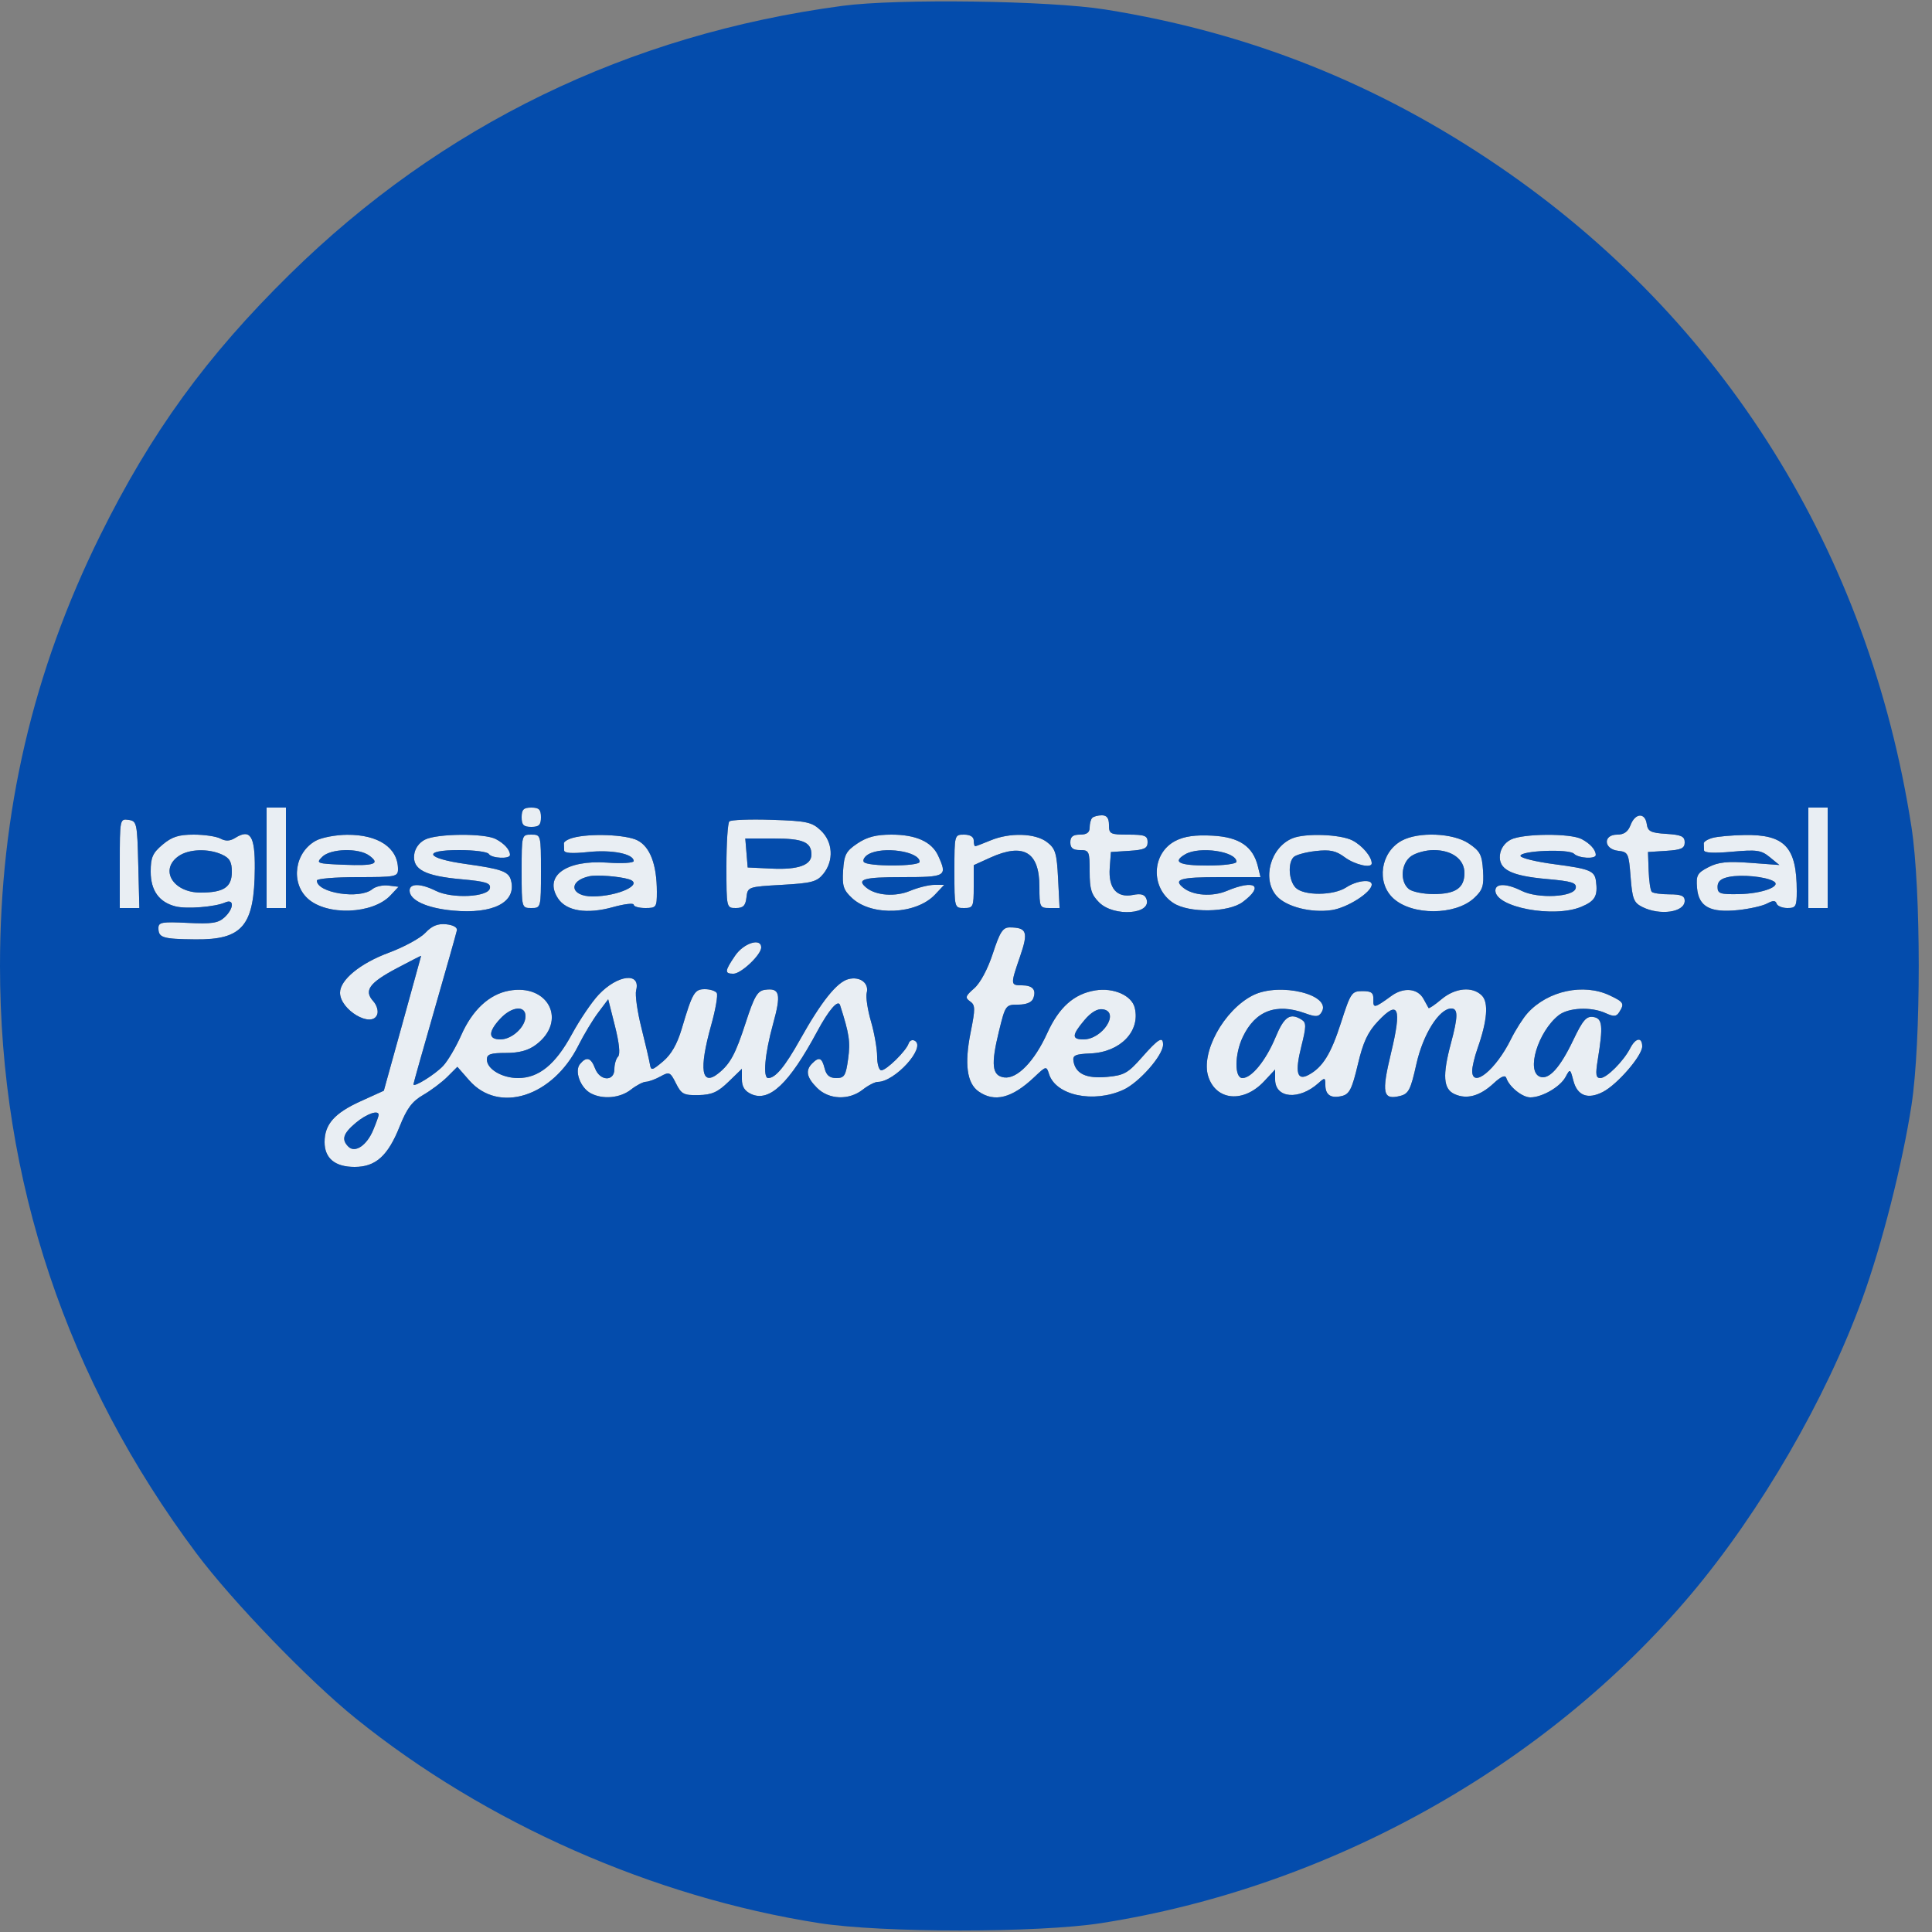<svg xmlns="http://www.w3.org/2000/svg" width="500" height="500" viewBox="0 0 500 500" version="1.1">
  <rect x="0" y="0" width="500" height="500" fill="#808080" stroke="none"/>
  <path d="M 69 222 L 69 235 71.500 235 L 74 235 74 222 L 74 209 71.500 209 L 69 209 69 222 M 135 211.500 C 135 213.500, 135.500 214, 137.500 214 C 139.500 214, 140 213.500, 140 211.500 C 140 209.500, 139.500 209, 137.500 209 C 135.500 209, 135 209.500, 135 211.500 M 468 222 L 468 235 470.500 235 L 473 235 473 222 L 473 209 470.500 209 L 468 209 468 222 M 282.667 211.667 C 282.300 212.033, 282 213.158, 282 214.167 C 282 215.456, 281.258 216, 279.500 216 C 277.667 216, 277 216.533, 277 218 C 277 219.467, 277.667 220, 279.500 220 C 281.866 220, 282 220.297, 282 225.545 C 282 230.100, 282.439 231.530, 284.455 233.545 C 288.294 237.385, 298.224 236.632, 296.684 232.618 C 296.245 231.474, 295.278 231.194, 293.202 231.610 C 289.032 232.444, 286.816 229.866, 287.199 224.627 L 287.500 220.500 292.250 220.195 C 296.184 219.943, 297 219.556, 297 217.945 C 297 216.278, 296.286 216, 292 216 C 287.333 216, 287 215.833, 287 213.500 C 287 211.742, 286.456 211, 285.167 211 C 284.158 211, 283.033 211.300, 282.667 211.667 M 422 213.500 C 421.333 215.256, 420.298 216, 418.525 216 C 414.807 216, 415.009 219.753, 418.750 220.184 C 421.374 220.485, 421.523 220.798, 422 226.976 C 422.437 232.633, 422.816 233.612, 425 234.711 C 429.605 237.031, 436 236.106, 436 233.120 C 436 231.848, 435.070 231.455, 432.061 231.455 C 429.894 231.455, 427.833 231.166, 427.480 230.813 C 427.127 230.460, 426.762 227.996, 426.669 225.336 L 426.500 220.500 431.250 220.195 C 435.134 219.946, 436 219.546, 436 218 C 436 216.454, 435.134 216.054, 431.250 215.805 C 427.197 215.545, 426.453 215.170, 426.180 213.250 C 425.752 210.235, 423.183 210.388, 422 213.500 M 31 223.430 L 31 235 33.533 235 L 36.066 235 35.783 223.750 C 35.511 212.943, 35.411 212.487, 33.250 212.180 C 31.028 211.865, 31 212.004, 31 223.430 M 188.750 212.583 C 188.338 212.996, 188 218.208, 188 224.167 C 188 234.977, 188.005 235, 190.434 235 C 192.345 235, 192.935 234.410, 193.184 232.250 C 193.497 229.525, 193.581 229.495, 202.342 229 C 210.103 228.561, 211.416 228.212, 213.092 226.139 C 215.848 222.729, 215.558 217.874, 212.422 214.924 C 210.104 212.745, 208.816 212.466, 199.672 212.166 C 194.077 211.983, 189.162 212.170, 188.750 212.583 M 42.077 218.589 C 39.497 220.759, 39 221.891, 39 225.589 C 39 230.473, 41.175 233.504, 45.451 234.577 C 48.315 235.296, 55.658 234.714, 58.250 233.563 C 60.697 232.477, 60.556 235.187, 58.048 237.457 C 56.451 238.902, 54.721 239.154, 48.548 238.842 C 41.944 238.509, 41 238.675, 41 240.172 C 41 242.691, 42.078 243.022, 50.564 243.109 C 62.798 243.235, 65.836 239.603, 65.944 224.719 C 66.005 216.314, 64.770 214.413, 60.845 216.865 C 59.515 217.695, 58.387 217.742, 57.043 217.023 C 55.992 216.460, 52.886 216, 50.142 216 C 46.234 216, 44.487 216.561, 42.077 218.589 M 81.775 217.559 C 76.273 220.545, 75.132 228.364, 79.595 232.501 C 84.519 237.064, 96.461 236.626, 101.065 231.713 L 103.139 229.500 100.509 229.178 C 99.063 229.001, 97.193 229.425, 96.355 230.120 C 93.093 232.828, 82 231.095, 82 227.878 C 82 227.395, 86.725 227, 92.500 227 C 102.445 227, 103 226.891, 103 224.934 C 103 219.409, 97.909 215.979, 89.800 216.040 C 86.885 216.062, 83.274 216.746, 81.775 217.559 M 110 217.288 C 108.456 218.065, 107.381 219.566, 107.190 221.211 C 106.747 225.008, 109.974 226.694, 119.300 227.538 C 125.744 228.122, 127.046 228.527, 126.790 229.872 C 126.352 232.180, 116.983 232.637, 112.807 230.554 C 108.882 228.595, 106 228.563, 106 230.477 C 106 232.978, 110.421 235.021, 117.204 235.655 C 127.659 236.631, 133.725 233.488, 132.252 227.856 C 131.648 225.546, 129.886 224.904, 120.580 223.605 C 110.130 222.147, 109.105 220, 118.858 220 C 122.721 220, 126.160 220.450, 126.500 221 C 127.213 222.154, 132.008 222.373, 131.985 221.250 C 131.957 219.903, 130.542 218.321, 128.316 217.150 C 125.402 215.616, 113.138 215.708, 110 217.288 M 135 225.500 C 135 234.967, 135.009 235, 137.500 235 C 139.991 235, 140 234.967, 140 225.500 C 140 216.033, 139.991 216, 137.500 216 C 135.009 216, 135 216.033, 135 225.500 M 148.191 216.850 C 146.921 217.207, 145.909 217.838, 145.941 218.250 C 145.973 218.662, 146 219.486, 146 220.080 C 146 220.808, 148.035 220.944, 152.250 220.499 C 158.373 219.852, 164 220.974, 164 222.842 C 164 223.332, 160.933 223.514, 157.185 223.245 C 146.498 222.481, 140.630 226.733, 144.410 232.502 C 146.569 235.799, 151.870 236.644, 158.614 234.766 C 161.576 233.942, 164 233.657, 164 234.134 C 164 234.610, 165.350 235, 167 235 C 169.864 235, 170 234.807, 169.994 230.750 C 169.985 223.771, 168.257 219.184, 165.003 217.502 C 162.060 215.980, 152.584 215.612, 148.191 216.850 M 221.898 218.283 C 218.949 220.264, 218.460 221.190, 218.195 225.280 C 217.935 229.307, 218.277 230.352, 220.541 232.450 C 225.649 237.185, 237.132 236.682, 241.989 231.511 L 244.349 229 241.796 229 C 240.393 229, 237.568 229.701, 235.519 230.557 C 231.734 232.138, 226.764 231.787, 224.250 229.762 C 221.526 227.568, 223.428 227, 233.500 227 C 244.887 227, 245.231 226.795, 242.805 221.472 C 241.153 217.845, 237.070 216, 230.698 216 C 226.731 216, 224.393 216.607, 221.898 218.283 M 247 225.500 C 247 234.967, 247.009 235, 249.500 235 C 251.866 235, 252 234.703, 252 229.451 L 252 223.902 256.250 221.973 C 264.906 218.044, 269 220.460, 269 229.500 C 269 234.761, 269.113 235, 271.609 235 L 274.219 235 273.836 227.425 C 273.501 220.781, 273.150 219.617, 270.977 217.948 C 267.942 215.615, 261.340 215.413, 256.346 217.500 C 254.371 218.325, 252.586 219, 252.378 219 C 252.170 219, 252 218.325, 252 217.500 C 252 216.567, 251.056 216, 249.500 216 C 247.009 216, 247 216.033, 247 225.500 M 304.253 217.591 C 298.012 220.774, 297.681 229.779, 303.661 233.698 C 307.687 236.336, 317.932 236.188, 321.614 233.439 C 327.242 229.237, 324.796 227.516, 317.519 230.557 C 313.734 232.138, 308.764 231.787, 306.250 229.762 C 303.522 227.565, 305.435 227, 315.608 227 L 326.217 227 325.547 224.250 C 324.277 219.034, 320.738 216.634, 313.776 216.266 C 309.365 216.033, 306.535 216.427, 304.253 217.591 M 334.500 216.945 C 328.771 219.290, 326.515 227.596, 330.432 231.924 C 332.945 234.702, 339.357 236.323, 344.674 235.526 C 348.748 234.915, 355 230.910, 355 228.911 C 355 227.428, 351.127 227.871, 348.386 229.667 C 345.116 231.809, 337.433 231.862, 335.327 229.756 C 333.540 227.968, 333.228 223.372, 334.788 221.812 C 335.359 221.241, 337.921 220.538, 340.481 220.249 C 344.209 219.829, 345.712 220.150, 348.028 221.862 C 350.672 223.818, 355 224.793, 355 223.434 C 355 221.718, 352.573 218.831, 350.020 217.510 C 346.920 215.907, 337.843 215.577, 334.500 216.945 M 362.775 217.559 C 357.294 220.533, 356.132 228.364, 360.563 232.470 C 365.415 236.967, 376.614 236.940, 381.492 232.420 C 383.721 230.354, 384.064 229.294, 383.805 225.280 C 383.540 221.190, 383.051 220.264, 380.102 218.283 C 376.065 215.571, 367.127 215.197, 362.775 217.559 M 391 217.288 C 389.456 218.065, 388.381 219.566, 388.190 221.211 C 387.748 224.998, 390.951 226.657, 400.306 227.488 C 406.825 228.067, 408.060 228.455, 407.797 229.841 C 407.352 232.180, 398.020 232.655, 393.807 230.554 C 389.882 228.595, 387 228.563, 387 230.477 C 387 234.809, 402.116 237.659, 409.250 234.672 C 412.810 233.182, 413.556 231.867, 413.035 228 C 412.680 225.369, 411.419 224.856, 402.366 223.666 C 397.490 223.025, 393.500 222.050, 393.500 221.500 C 393.500 220.132, 406.033 219.633, 407.348 220.948 C 408.547 222.147, 413.008 222.386, 412.985 221.250 C 412.957 219.903, 411.542 218.321, 409.316 217.150 C 406.402 215.616, 394.138 215.708, 391 217.288 M 443.191 216.850 C 441.921 217.207, 440.909 217.838, 440.941 218.250 C 440.973 218.662, 441 219.469, 441 220.042 C 441 220.729, 443.470 220.860, 448.250 220.427 C 454.647 219.849, 455.794 220.012, 458 221.816 L 460.500 223.861 452.950 223.301 C 447.014 222.861, 444.704 223.102, 442.143 224.426 C 439.246 225.924, 438.920 226.516, 439.193 229.782 C 439.602 234.672, 442.607 236.290, 449.855 235.524 C 452.800 235.213, 456.154 234.453, 457.307 233.836 C 458.867 233.001, 459.502 233.006, 459.786 233.857 C 459.995 234.485, 461.254 235, 462.583 235 C 464.771 235, 465 234.585, 465 230.625 C 465 219.246, 461.924 215.937, 451.500 216.103 C 448.200 216.156, 444.461 216.492, 443.191 216.850 M 193.190 220.750 L 193.500 224.500 199.728 224.797 C 206.540 225.122, 210 223.899, 210 221.165 C 210 217.931, 207.819 217, 200.240 217 L 192.879 217 193.190 220.750 M 46.223 221.557 C 41.206 225.071, 44.767 231, 51.894 231 C 57.910 231, 60 229.614, 60 225.625 C 60 223.055, 59.434 222.063, 57.453 221.161 C 53.891 219.537, 48.852 219.715, 46.223 221.557 M 83.387 221.750 C 81.714 223.417, 81.976 223.514, 88.936 223.796 C 96.956 224.121, 98.497 223.568, 95.557 221.418 C 92.796 219.399, 85.548 219.596, 83.387 221.750 M 224.729 221.092 C 223.755 221.659, 223.219 222.545, 223.538 223.061 C 224.306 224.303, 238 224.279, 238 223.035 C 238 220.331, 228.440 218.931, 224.729 221.092 M 306.750 221.080 C 303.310 223.084, 305.114 224, 312.500 224 C 316.651 224, 320 223.569, 320 223.035 C 320 220.340, 310.443 218.929, 306.750 221.080 M 365.223 221.557 C 362.586 223.403, 362.233 228.118, 364.584 230.070 C 365.455 230.793, 368.343 231.385, 371 231.385 C 376.693 231.385, 379 229.813, 379 225.934 C 379 222.384, 375.786 220, 371 220 C 369.045 220, 366.445 220.701, 365.223 221.557 M 152.500 226.777 C 146.926 227.998, 147.596 232.005, 153.372 231.994 C 160.066 231.982, 166.797 228.795, 162.750 227.554 C 160.256 226.789, 154.453 226.349, 152.500 226.777 M 447.500 226.932 C 445.369 227.349, 444.500 228.096, 444.500 229.510 C 444.500 231.270, 445.142 231.488, 450.040 231.398 C 456.137 231.285, 461.345 229.299, 458.910 228.015 C 456.695 226.847, 450.791 226.286, 447.500 226.932 M 110.075 241.420 C 108.775 242.803, 104.515 245.120, 100.606 246.568 C 93.235 249.299, 88 253.592, 88 256.905 C 88 261.368, 96.215 266.209, 97.612 262.569 C 97.964 261.651, 97.516 260.122, 96.597 259.107 C 94.124 256.374, 95.536 254.380, 102.602 250.628 C 106.121 248.760, 108.995 247.291, 108.989 247.365 C 108.983 247.439, 106.808 255.325, 104.156 264.889 L 99.334 282.278 93.313 285.011 C 86.556 288.078, 84 290.975, 84 295.568 C 84 299.769, 86.696 302, 91.773 302 C 97.222 302, 100.399 299.142, 103.444 291.500 C 105.304 286.834, 106.657 285.026, 109.529 283.366 C 111.561 282.192, 114.380 280.075, 115.794 278.660 L 118.365 276.089 121.433 279.589 C 129.077 288.309, 143.040 283.849, 149.690 270.563 C 151.083 267.779, 153.388 263.950, 154.812 262.054 L 157.400 258.609 159.152 265.552 C 160.262 269.949, 160.555 272.845, 159.952 273.448 C 159.429 273.971, 159 275.435, 159 276.700 C 159 279.961, 155.259 279.811, 154 276.500 C 152.930 273.685, 151.781 273.355, 150.101 275.378 C 148.605 277.181, 150.196 281.499, 152.886 282.939 C 155.985 284.597, 160.488 284.190, 163.273 282 C 164.671 280.900, 166.419 279.984, 167.158 279.965 C 167.896 279.945, 169.595 279.322, 170.934 278.581 C 173.215 277.318, 173.466 277.430, 174.934 280.366 C 176.338 283.175, 176.945 283.491, 180.786 283.411 C 184.229 283.340, 185.754 282.662, 188.536 279.965 L 192 276.608 192 279.325 C 192 281.232, 192.724 282.373, 194.426 283.148 C 199.108 285.281, 204.251 280.404, 211.455 267 C 214.502 261.329, 216.906 258.557, 217.410 260.133 C 219.804 267.611, 220.104 269.609, 219.495 274.035 C 218.893 278.411, 218.529 279, 216.425 279 C 214.713 279, 213.861 278.293, 213.411 276.500 C 212.713 273.720, 211.978 273.422, 210.200 275.200 C 208.384 277.016, 208.744 278.835, 211.455 281.545 C 214.514 284.605, 219.708 284.804, 223.273 282 C 224.671 280.900, 226.419 279.998, 227.158 279.996 C 231.583 279.984, 239.632 271.127, 236.805 269.380 C 236.136 268.966, 235.412 269.264, 235.146 270.063 C 234.500 272, 229.405 277, 228.077 277 C 227.485 277, 227 275.382, 227 273.404 C 227 271.426, 226.282 267.339, 225.405 264.321 C 224.528 261.304, 224.031 257.988, 224.302 256.954 C 224.961 254.434, 222.590 252.635, 219.599 253.386 C 216.614 254.135, 212.589 259.156, 207.082 269 C 203.142 276.044, 200.696 279, 198.809 279 C 197.380 279, 197.943 272.667, 200.046 265.076 C 202.226 257.211, 201.843 255.596, 197.935 256.165 C 196.025 256.444, 195.191 257.880, 192.974 264.712 C 190.362 272.758, 189.015 275.269, 186 277.718 C 181.526 281.352, 180.818 276.838, 184.054 265.306 C 185.184 261.280, 185.833 257.538, 185.495 256.992 C 185.158 256.447, 183.774 256, 182.420 256 C 179.727 256, 179.204 256.897, 176.420 266.286 C 175.254 270.214, 173.708 272.910, 171.602 274.683 C 168.740 277.093, 168.476 277.148, 168.189 275.398 C 168.019 274.354, 167.025 270.099, 165.983 265.943 C 164.940 261.787, 164.331 257.450, 164.630 256.306 C 165.881 251.524, 159.837 252.224, 154.927 257.430 C 153.146 259.319, 150.024 263.932, 147.989 267.682 C 143.753 275.492, 139.439 279, 134.075 279 C 129.911 279, 126 276.672, 126 274.193 C 126 272.831, 126.964 272.500, 130.927 272.500 C 134.371 272.500, 136.703 271.868, 138.677 270.398 C 146.891 264.282, 141.985 254.467, 131.681 256.400 C 126.570 257.359, 122.239 261.403, 119.366 267.898 C 118.009 270.968, 115.908 274.540, 114.699 275.835 C 112.622 278.060, 107 281.552, 107 280.618 C 107 280.380, 109.472 271.602, 112.494 261.111 C 115.515 250.621, 118.103 241.466, 118.244 240.769 C 118.396 240.013, 117.274 239.380, 115.469 239.203 C 113.274 238.988, 111.785 239.600, 110.075 241.420 M 256.952 246.750 C 255.621 250.816, 253.699 254.408, 252.121 255.782 C 249.844 257.765, 249.703 258.207, 251.046 259.149 C 252.420 260.112, 252.437 261.009, 251.197 267.180 C 249.557 275.344, 250.233 280.349, 253.262 282.471 C 257.390 285.362, 261.920 284.200, 267.651 278.780 C 270.753 275.846, 270.812 275.834, 271.490 277.969 C 273.247 283.503, 282.950 285.568, 290.688 282.055 C 294.788 280.193, 301 273.142, 301 270.350 C 301 268.075, 299.777 268.808, 295.539 273.624 C 291.922 277.735, 290.916 278.299, 286.485 278.704 C 281.137 279.192, 278.383 277.908, 277.819 274.664 C 277.550 273.119, 278.248 272.796, 282.229 272.625 C 289.960 272.292, 295.187 266.867, 293.656 260.767 C 292.863 257.606, 288.164 255.549, 283.474 256.311 C 277.958 257.206, 274.070 260.665, 271.015 267.394 C 267.689 274.721, 263.215 279.309, 259.858 278.834 C 256.725 278.390, 256.407 275.542, 258.525 266.899 C 260.188 260.110, 260.268 260, 263.501 260 C 265.581 260, 267.010 259.417, 267.396 258.410 C 268.263 256.152, 267.265 255, 264.441 255 C 261.490 255, 261.480 254.825, 264.010 247.472 C 266.169 241.197, 265.756 240.047, 261.332 240.015 C 259.535 240.003, 258.783 241.159, 256.952 246.750 M 190.250 247.319 C 187.527 251.318, 187.463 252, 189.813 252 C 191.812 252, 197 247.088, 197 245.195 C 197 242.630, 192.472 244.055, 190.250 247.319 M 324.200 257.615 C 316.676 261.452, 310.664 272.481, 312.722 278.674 C 314.793 284.908, 321.882 285.479, 327.152 279.837 L 330 276.788 330 279.359 C 330 284.288, 336.252 284.797, 341.248 280.275 C 342.864 278.813, 343 278.852, 343 280.786 C 343 283.407, 344.457 284.353, 347.367 283.623 C 349.232 283.155, 349.928 281.753, 351.402 275.503 C 352.776 269.676, 353.969 267.115, 356.621 264.304 C 361.953 258.649, 362.826 260.766, 360 272.500 C 357.489 282.925, 357.876 284.750, 362.359 283.625 C 364.545 283.076, 365.080 282.028, 366.556 275.391 C 368.274 267.669, 372.467 261, 375.604 261 C 377.375 261, 377.351 263.105, 375.500 270 C 373.269 278.313, 373.516 281.822, 376.426 283.148 C 379.605 284.597, 382.982 283.672, 386.531 280.384 C 388.475 278.582, 389.543 278.129, 389.828 278.984 C 390.594 281.282, 393.966 284, 396.050 284 C 399.087 284, 403.772 281.292, 405.149 278.740 C 406.339 276.534, 406.370 276.548, 407.191 279.686 C 408.211 283.587, 410.920 284.610, 414.850 282.578 C 418.587 280.645, 425 273.216, 425 270.820 C 425 268.304, 423.307 268.540, 421.913 271.250 C 420.171 274.637, 415.816 279, 414.177 279 C 413.007 279, 412.877 278.086, 413.500 274.250 C 414.929 265.459, 414.725 263.532, 412.329 263.191 C 410.540 262.936, 409.625 264, 407.120 269.249 C 403.722 276.369, 400.833 279.534, 398.537 278.653 C 394.918 277.264, 398.011 267.045, 403.344 262.772 C 405.853 260.762, 411.766 260.481, 415.525 262.193 C 417.660 263.166, 418.312 263.120, 419.056 261.943 C 420.462 259.721, 420.249 259.346, 416.599 257.614 C 409.849 254.411, 400.614 256.385, 395.363 262.153 C 394.187 263.444, 392.225 266.525, 391.003 269 C 387.121 276.858, 381 281.831, 381 277.126 C 381 276.095, 381.617 273.501, 382.372 271.363 C 384.912 264.163, 385.298 259.441, 383.493 257.636 C 381.065 255.208, 376.592 255.631, 373.034 258.624 C 371.319 260.068, 369.822 261.080, 369.708 260.874 C 369.593 260.668, 369.004 259.600, 368.398 258.500 C 366.895 255.772, 363.266 255.434, 360.114 257.727 C 355.695 260.941, 355.348 261.013, 355.426 258.700 C 355.486 256.920, 354.944 256.500, 352.588 256.500 C 349.823 256.500, 349.542 256.914, 347.040 264.698 C 344.431 272.810, 342.298 276.235, 338.634 278.196 C 335.660 279.788, 335.092 277.521, 336.783 270.809 C 338.075 265.681, 338.092 264.672, 336.898 263.916 C 333.901 262.018, 332.346 263.052, 330.121 268.422 C 327.633 274.425, 323.925 279, 321.548 279 C 319.442 279, 319.488 272.881, 321.627 268.374 C 324.848 261.585, 330.259 259.518, 337.734 262.221 C 340.554 263.241, 341.259 263.199, 342.022 261.971 C 344.835 257.436, 331.124 254.086, 324.200 257.615 M 129.452 263.646 C 126.298 267.049, 126.316 269, 129.500 269 C 132.503 269, 136 265.772, 136 263 C 136 260.092, 132.418 260.446, 129.452 263.646 M 280.633 264.025 C 277.376 267.895, 277.322 269, 280.389 269 C 285.359 269, 289.937 261.848, 285.383 261.198 C 284.001 261.001, 282.351 261.983, 280.633 264.025 M 92.077 290.589 C 88.791 293.354, 88.306 294.906, 90.153 296.753 C 91.882 298.482, 94.912 296.456, 96.585 292.452 C 97.363 290.589, 98 288.825, 98 288.532 C 98 287.160, 94.852 288.253, 92.077 290.589" stroke="none" fill="#e9eef3" fill-rule="evenodd"/><path d="M 218.004 1.516 C 162.570 8.924, 114.209 32.418, 74.976 71 C 53.448 92.171, 39.150 111.860, 25.959 138.500 C 8.499 173.760, 0 210.265, 0 250 C -0 305.556, 17.230 357.083, 50.828 402 C 60.097 414.392, 79.874 434.885, 92.029 444.692 C 125.631 471.804, 169.031 490.981, 212 497.701 C 228.273 500.246, 268.727 500.246, 285 497.701 C 343.970 488.478, 400.066 457.191, 437.669 412.551 C 455.643 391.213, 472.507 362.119, 481.944 336.166 C 487.020 322.208, 492.342 301.269, 494.695 286 C 497.198 269.754, 497.191 230.160, 494.681 214 C 483.644 142.940, 446.049 82.713, 388 43.099 C 356.596 21.669, 323.314 8.407, 286 2.454 C 271.569 0.151, 232.272 -0.391, 218.004 1.516 M 69 222 L 69 235 71.500 235 L 74 235 74 222 L 74 209 71.500 209 L 69 209 69 222 M 135 211.500 C 135 213.500, 135.500 214, 137.500 214 C 139.500 214, 140 213.500, 140 211.500 C 140 209.500, 139.500 209, 137.500 209 C 135.500 209, 135 209.500, 135 211.500 M 468 222 L 468 235 470.500 235 L 473 235 473 222 L 473 209 470.500 209 L 468 209 468 222 M 282.667 211.667 C 282.300 212.033, 282 213.158, 282 214.167 C 282 215.456, 281.258 216, 279.500 216 C 277.667 216, 277 216.533, 277 218 C 277 219.467, 277.667 220, 279.500 220 C 281.866 220, 282 220.297, 282 225.545 C 282 230.100, 282.439 231.530, 284.455 233.545 C 288.294 237.385, 298.224 236.632, 296.684 232.618 C 296.245 231.474, 295.278 231.194, 293.202 231.610 C 289.032 232.444, 286.816 229.866, 287.199 224.627 L 287.500 220.500 292.250 220.195 C 296.184 219.943, 297 219.556, 297 217.945 C 297 216.278, 296.286 216, 292 216 C 287.333 216, 287 215.833, 287 213.500 C 287 211.742, 286.456 211, 285.167 211 C 284.158 211, 283.033 211.300, 282.667 211.667 M 422 213.500 C 421.333 215.256, 420.298 216, 418.525 216 C 414.807 216, 415.009 219.753, 418.750 220.184 C 421.374 220.485, 421.523 220.798, 422 226.976 C 422.437 232.633, 422.816 233.612, 425 234.711 C 429.605 237.031, 436 236.106, 436 233.120 C 436 231.848, 435.070 231.455, 432.061 231.455 C 429.894 231.455, 427.833 231.166, 427.480 230.813 C 427.127 230.460, 426.762 227.996, 426.669 225.336 L 426.500 220.500 431.250 220.195 C 435.134 219.946, 436 219.546, 436 218 C 436 216.454, 435.134 216.054, 431.250 215.805 C 427.197 215.545, 426.453 215.170, 426.180 213.250 C 425.752 210.235, 423.183 210.388, 422 213.500 M 31 223.430 L 31 235 33.533 235 L 36.066 235 35.783 223.750 C 35.511 212.943, 35.411 212.487, 33.250 212.180 C 31.028 211.865, 31 212.004, 31 223.430 M 188.750 212.583 C 188.338 212.996, 188 218.208, 188 224.167 C 188 234.977, 188.005 235, 190.434 235 C 192.345 235, 192.935 234.410, 193.184 232.250 C 193.497 229.525, 193.581 229.495, 202.342 229 C 210.103 228.561, 211.416 228.212, 213.092 226.139 C 215.848 222.729, 215.558 217.874, 212.422 214.924 C 210.104 212.745, 208.816 212.466, 199.672 212.166 C 194.077 211.983, 189.162 212.170, 188.750 212.583 M 42.077 218.589 C 39.497 220.759, 39 221.891, 39 225.589 C 39 230.473, 41.175 233.504, 45.451 234.577 C 48.315 235.296, 55.658 234.714, 58.250 233.563 C 60.697 232.477, 60.556 235.187, 58.048 237.457 C 56.451 238.902, 54.721 239.154, 48.548 238.842 C 41.944 238.509, 41 238.675, 41 240.172 C 41 242.691, 42.078 243.022, 50.564 243.109 C 62.798 243.235, 65.836 239.603, 65.944 224.719 C 66.005 216.314, 64.770 214.413, 60.845 216.865 C 59.515 217.695, 58.387 217.742, 57.043 217.023 C 55.992 216.460, 52.886 216, 50.142 216 C 46.234 216, 44.487 216.561, 42.077 218.589 M 81.775 217.559 C 76.273 220.545, 75.132 228.364, 79.595 232.501 C 84.519 237.064, 96.461 236.626, 101.065 231.713 L 103.139 229.500 100.509 229.178 C 99.063 229.001, 97.193 229.425, 96.355 230.120 C 93.093 232.828, 82 231.095, 82 227.878 C 82 227.395, 86.725 227, 92.500 227 C 102.445 227, 103 226.891, 103 224.934 C 103 219.409, 97.909 215.979, 89.800 216.040 C 86.885 216.062, 83.274 216.746, 81.775 217.559 M 110 217.288 C 108.456 218.065, 107.381 219.566, 107.190 221.211 C 106.747 225.008, 109.974 226.694, 119.300 227.538 C 125.744 228.122, 127.046 228.527, 126.790 229.872 C 126.352 232.180, 116.983 232.637, 112.807 230.554 C 108.882 228.595, 106 228.563, 106 230.477 C 106 232.978, 110.421 235.021, 117.204 235.655 C 127.659 236.631, 133.725 233.488, 132.252 227.856 C 131.648 225.546, 129.886 224.904, 120.580 223.605 C 110.130 222.147, 109.105 220, 118.858 220 C 122.721 220, 126.160 220.450, 126.500 221 C 127.213 222.154, 132.008 222.373, 131.985 221.250 C 131.957 219.903, 130.542 218.321, 128.316 217.150 C 125.402 215.616, 113.138 215.708, 110 217.288 M 135 225.500 C 135 234.967, 135.009 235, 137.500 235 C 139.991 235, 140 234.967, 140 225.500 C 140 216.033, 139.991 216, 137.500 216 C 135.009 216, 135 216.033, 135 225.500 M 148.191 216.850 C 146.921 217.207, 145.909 217.838, 145.941 218.250 C 145.973 218.662, 146 219.486, 146 220.080 C 146 220.808, 148.035 220.944, 152.250 220.499 C 158.373 219.852, 164 220.974, 164 222.842 C 164 223.332, 160.933 223.514, 157.185 223.245 C 146.498 222.481, 140.630 226.733, 144.410 232.502 C 146.569 235.799, 151.870 236.644, 158.614 234.766 C 161.576 233.942, 164 233.657, 164 234.134 C 164 234.610, 165.350 235, 167 235 C 169.864 235, 170 234.807, 169.994 230.750 C 169.985 223.771, 168.257 219.184, 165.003 217.502 C 162.060 215.980, 152.584 215.612, 148.191 216.850 M 221.898 218.283 C 218.949 220.264, 218.460 221.190, 218.195 225.280 C 217.935 229.307, 218.277 230.352, 220.541 232.450 C 225.649 237.185, 237.132 236.682, 241.989 231.511 L 244.349 229 241.796 229 C 240.393 229, 237.568 229.701, 235.519 230.557 C 231.734 232.138, 226.764 231.787, 224.250 229.762 C 221.526 227.568, 223.428 227, 233.500 227 C 244.887 227, 245.231 226.795, 242.805 221.472 C 241.153 217.845, 237.070 216, 230.698 216 C 226.731 216, 224.393 216.607, 221.898 218.283 M 247 225.500 C 247 234.967, 247.009 235, 249.500 235 C 251.866 235, 252 234.703, 252 229.451 L 252 223.902 256.250 221.973 C 264.906 218.044, 269 220.460, 269 229.500 C 269 234.761, 269.113 235, 271.609 235 L 274.219 235 273.836 227.425 C 273.501 220.781, 273.150 219.617, 270.977 217.948 C 267.942 215.615, 261.340 215.413, 256.346 217.500 C 254.371 218.325, 252.586 219, 252.378 219 C 252.170 219, 252 218.325, 252 217.500 C 252 216.567, 251.056 216, 249.500 216 C 247.009 216, 247 216.033, 247 225.500 M 304.253 217.591 C 298.012 220.774, 297.681 229.779, 303.661 233.698 C 307.687 236.336, 317.932 236.188, 321.614 233.439 C 327.242 229.237, 324.796 227.516, 317.519 230.557 C 313.734 232.138, 308.764 231.787, 306.250 229.762 C 303.522 227.565, 305.435 227, 315.608 227 L 326.217 227 325.547 224.250 C 324.277 219.034, 320.738 216.634, 313.776 216.266 C 309.365 216.033, 306.535 216.427, 304.253 217.591 M 334.500 216.945 C 328.771 219.290, 326.515 227.596, 330.432 231.924 C 332.945 234.702, 339.357 236.323, 344.674 235.526 C 348.748 234.915, 355 230.910, 355 228.911 C 355 227.428, 351.127 227.871, 348.386 229.667 C 345.116 231.809, 337.433 231.862, 335.327 229.756 C 333.540 227.968, 333.228 223.372, 334.788 221.812 C 335.359 221.241, 337.921 220.538, 340.481 220.249 C 344.209 219.829, 345.712 220.150, 348.028 221.862 C 350.672 223.818, 355 224.793, 355 223.434 C 355 221.718, 352.573 218.831, 350.020 217.510 C 346.920 215.907, 337.843 215.577, 334.500 216.945 M 362.775 217.559 C 357.294 220.533, 356.132 228.364, 360.563 232.470 C 365.415 236.967, 376.614 236.940, 381.492 232.420 C 383.721 230.354, 384.064 229.294, 383.805 225.280 C 383.540 221.190, 383.051 220.264, 380.102 218.283 C 376.065 215.571, 367.127 215.197, 362.775 217.559 M 391 217.288 C 389.456 218.065, 388.381 219.566, 388.190 221.211 C 387.748 224.998, 390.951 226.657, 400.306 227.488 C 406.825 228.067, 408.060 228.455, 407.797 229.841 C 407.352 232.180, 398.020 232.655, 393.807 230.554 C 389.882 228.595, 387 228.563, 387 230.477 C 387 234.809, 402.116 237.659, 409.250 234.672 C 412.810 233.182, 413.556 231.867, 413.035 228 C 412.680 225.369, 411.419 224.856, 402.366 223.666 C 397.490 223.025, 393.500 222.050, 393.500 221.500 C 393.500 220.132, 406.033 219.633, 407.348 220.948 C 408.547 222.147, 413.008 222.386, 412.985 221.250 C 412.957 219.903, 411.542 218.321, 409.316 217.150 C 406.402 215.616, 394.138 215.708, 391 217.288 M 443.191 216.850 C 441.921 217.207, 440.909 217.838, 440.941 218.250 C 440.973 218.662, 441 219.469, 441 220.042 C 441 220.729, 443.470 220.860, 448.250 220.427 C 454.647 219.849, 455.794 220.012, 458 221.816 L 460.500 223.861 452.950 223.301 C 447.014 222.861, 444.704 223.102, 442.143 224.426 C 439.246 225.924, 438.920 226.516, 439.193 229.782 C 439.602 234.672, 442.607 236.290, 449.855 235.524 C 452.800 235.213, 456.154 234.453, 457.307 233.836 C 458.867 233.001, 459.502 233.006, 459.786 233.857 C 459.995 234.485, 461.254 235, 462.583 235 C 464.771 235, 465 234.585, 465 230.625 C 465 219.246, 461.924 215.937, 451.500 216.103 C 448.200 216.156, 444.461 216.492, 443.191 216.850 M 193.190 220.750 L 193.500 224.500 199.728 224.797 C 206.540 225.122, 210 223.899, 210 221.165 C 210 217.931, 207.819 217, 200.240 217 L 192.879 217 193.190 220.750 M 46.223 221.557 C 41.206 225.071, 44.767 231, 51.894 231 C 57.910 231, 60 229.614, 60 225.625 C 60 223.055, 59.434 222.063, 57.453 221.161 C 53.891 219.537, 48.852 219.715, 46.223 221.557 M 83.387 221.750 C 81.714 223.417, 81.976 223.514, 88.936 223.796 C 96.956 224.121, 98.497 223.568, 95.557 221.418 C 92.796 219.399, 85.548 219.596, 83.387 221.750 M 224.729 221.092 C 223.755 221.659, 223.219 222.545, 223.538 223.061 C 224.306 224.303, 238 224.279, 238 223.035 C 238 220.331, 228.440 218.931, 224.729 221.092 M 306.750 221.080 C 303.310 223.084, 305.114 224, 312.500 224 C 316.651 224, 320 223.569, 320 223.035 C 320 220.340, 310.443 218.929, 306.750 221.080 M 365.223 221.557 C 362.586 223.403, 362.233 228.118, 364.584 230.070 C 365.455 230.793, 368.343 231.385, 371 231.385 C 376.693 231.385, 379 229.813, 379 225.934 C 379 222.384, 375.786 220, 371 220 C 369.045 220, 366.445 220.701, 365.223 221.557 M 152.500 226.777 C 146.926 227.998, 147.596 232.005, 153.372 231.994 C 160.066 231.982, 166.797 228.795, 162.750 227.554 C 160.256 226.789, 154.453 226.349, 152.500 226.777 M 447.500 226.932 C 445.369 227.349, 444.500 228.096, 444.500 229.510 C 444.500 231.270, 445.142 231.488, 450.040 231.398 C 456.137 231.285, 461.345 229.299, 458.910 228.015 C 456.695 226.847, 450.791 226.286, 447.500 226.932 M 110.075 241.420 C 108.775 242.803, 104.515 245.120, 100.606 246.568 C 93.235 249.299, 88 253.592, 88 256.905 C 88 261.368, 96.215 266.209, 97.612 262.569 C 97.964 261.651, 97.516 260.122, 96.597 259.107 C 94.124 256.374, 95.536 254.380, 102.602 250.628 C 106.121 248.760, 108.995 247.291, 108.989 247.365 C 108.983 247.439, 106.808 255.325, 104.156 264.889 L 99.334 282.278 93.313 285.011 C 86.556 288.078, 84 290.975, 84 295.568 C 84 299.769, 86.696 302, 91.773 302 C 97.222 302, 100.399 299.142, 103.444 291.500 C 105.304 286.834, 106.657 285.026, 109.529 283.366 C 111.561 282.192, 114.380 280.075, 115.794 278.660 L 118.365 276.089 121.433 279.589 C 129.077 288.309, 143.040 283.849, 149.690 270.563 C 151.083 267.779, 153.388 263.950, 154.812 262.054 L 157.400 258.609 159.152 265.552 C 160.262 269.949, 160.555 272.845, 159.952 273.448 C 159.429 273.971, 159 275.435, 159 276.700 C 159 279.961, 155.259 279.811, 154 276.500 C 152.930 273.685, 151.781 273.355, 150.101 275.378 C 148.605 277.181, 150.196 281.499, 152.886 282.939 C 155.985 284.597, 160.488 284.190, 163.273 282 C 164.671 280.900, 166.419 279.984, 167.158 279.965 C 167.896 279.945, 169.595 279.322, 170.934 278.581 C 173.215 277.318, 173.466 277.430, 174.934 280.366 C 176.338 283.175, 176.945 283.491, 180.786 283.411 C 184.229 283.340, 185.754 282.662, 188.536 279.965 L 192 276.608 192 279.325 C 192 281.232, 192.724 282.373, 194.426 283.148 C 199.108 285.281, 204.251 280.404, 211.455 267 C 214.502 261.329, 216.906 258.557, 217.410 260.133 C 219.804 267.611, 220.104 269.609, 219.495 274.035 C 218.893 278.411, 218.529 279, 216.425 279 C 214.713 279, 213.861 278.293, 213.411 276.500 C 212.713 273.720, 211.978 273.422, 210.200 275.200 C 208.384 277.016, 208.744 278.835, 211.455 281.545 C 214.514 284.605, 219.708 284.804, 223.273 282 C 224.671 280.900, 226.419 279.998, 227.158 279.996 C 231.583 279.984, 239.632 271.127, 236.805 269.380 C 236.136 268.966, 235.412 269.264, 235.146 270.063 C 234.500 272, 229.405 277, 228.077 277 C 227.485 277, 227 275.382, 227 273.404 C 227 271.426, 226.282 267.339, 225.405 264.321 C 224.528 261.304, 224.031 257.988, 224.302 256.954 C 224.961 254.434, 222.590 252.635, 219.599 253.386 C 216.614 254.135, 212.589 259.156, 207.082 269 C 203.142 276.044, 200.696 279, 198.809 279 C 197.380 279, 197.943 272.667, 200.046 265.076 C 202.226 257.211, 201.843 255.596, 197.935 256.165 C 196.025 256.444, 195.191 257.880, 192.974 264.712 C 190.362 272.758, 189.015 275.269, 186 277.718 C 181.526 281.352, 180.818 276.838, 184.054 265.306 C 185.184 261.280, 185.833 257.538, 185.495 256.992 C 185.158 256.447, 183.774 256, 182.420 256 C 179.727 256, 179.204 256.897, 176.420 266.286 C 175.254 270.214, 173.708 272.910, 171.602 274.683 C 168.740 277.093, 168.476 277.148, 168.189 275.398 C 168.019 274.354, 167.025 270.099, 165.983 265.943 C 164.940 261.787, 164.331 257.450, 164.630 256.306 C 165.881 251.524, 159.837 252.224, 154.927 257.430 C 153.146 259.319, 150.024 263.932, 147.989 267.682 C 143.753 275.492, 139.439 279, 134.075 279 C 129.911 279, 126 276.672, 126 274.193 C 126 272.831, 126.964 272.500, 130.927 272.500 C 134.371 272.500, 136.703 271.868, 138.677 270.398 C 146.891 264.282, 141.985 254.467, 131.681 256.400 C 126.570 257.359, 122.239 261.403, 119.366 267.898 C 118.009 270.968, 115.908 274.540, 114.699 275.835 C 112.622 278.060, 107 281.552, 107 280.618 C 107 280.380, 109.472 271.602, 112.494 261.111 C 115.515 250.621, 118.103 241.466, 118.244 240.769 C 118.396 240.013, 117.274 239.380, 115.469 239.203 C 113.274 238.988, 111.785 239.600, 110.075 241.420 M 256.952 246.750 C 255.621 250.816, 253.699 254.408, 252.121 255.782 C 249.844 257.765, 249.703 258.207, 251.046 259.149 C 252.420 260.112, 252.437 261.009, 251.197 267.180 C 249.557 275.344, 250.233 280.349, 253.262 282.471 C 257.390 285.362, 261.920 284.200, 267.651 278.780 C 270.753 275.846, 270.812 275.834, 271.490 277.969 C 273.247 283.503, 282.950 285.568, 290.688 282.055 C 294.788 280.193, 301 273.142, 301 270.350 C 301 268.075, 299.777 268.808, 295.539 273.624 C 291.922 277.735, 290.916 278.299, 286.485 278.704 C 281.137 279.192, 278.383 277.908, 277.819 274.664 C 277.550 273.119, 278.248 272.796, 282.229 272.625 C 289.960 272.292, 295.187 266.867, 293.656 260.767 C 292.863 257.606, 288.164 255.549, 283.474 256.311 C 277.958 257.206, 274.070 260.665, 271.015 267.394 C 267.689 274.721, 263.215 279.309, 259.858 278.834 C 256.725 278.390, 256.407 275.542, 258.525 266.899 C 260.188 260.110, 260.268 260, 263.501 260 C 265.581 260, 267.010 259.417, 267.396 258.410 C 268.263 256.152, 267.265 255, 264.441 255 C 261.490 255, 261.480 254.825, 264.010 247.472 C 266.169 241.197, 265.756 240.047, 261.332 240.015 C 259.535 240.003, 258.783 241.159, 256.952 246.750 M 190.250 247.319 C 187.527 251.318, 187.463 252, 189.813 252 C 191.812 252, 197 247.088, 197 245.195 C 197 242.630, 192.472 244.055, 190.250 247.319 M 324.200 257.615 C 316.676 261.452, 310.664 272.481, 312.722 278.674 C 314.793 284.908, 321.882 285.479, 327.152 279.837 L 330 276.788 330 279.359 C 330 284.288, 336.252 284.797, 341.248 280.275 C 342.864 278.813, 343 278.852, 343 280.786 C 343 283.407, 344.457 284.353, 347.367 283.623 C 349.232 283.155, 349.928 281.753, 351.402 275.503 C 352.776 269.676, 353.969 267.115, 356.621 264.304 C 361.953 258.649, 362.826 260.766, 360 272.500 C 357.489 282.925, 357.876 284.750, 362.359 283.625 C 364.545 283.076, 365.080 282.028, 366.556 275.391 C 368.274 267.669, 372.467 261, 375.604 261 C 377.375 261, 377.351 263.105, 375.500 270 C 373.269 278.313, 373.516 281.822, 376.426 283.148 C 379.605 284.597, 382.982 283.672, 386.531 280.384 C 388.475 278.582, 389.543 278.129, 389.828 278.984 C 390.594 281.282, 393.966 284, 396.050 284 C 399.087 284, 403.772 281.292, 405.149 278.740 C 406.339 276.534, 406.370 276.548, 407.191 279.686 C 408.211 283.587, 410.920 284.610, 414.850 282.578 C 418.587 280.645, 425 273.216, 425 270.820 C 425 268.304, 423.307 268.540, 421.913 271.250 C 420.171 274.637, 415.816 279, 414.177 279 C 413.007 279, 412.877 278.086, 413.500 274.250 C 414.929 265.459, 414.725 263.532, 412.329 263.191 C 410.540 262.936, 409.625 264, 407.120 269.249 C 403.722 276.369, 400.833 279.534, 398.537 278.653 C 394.918 277.264, 398.011 267.045, 403.344 262.772 C 405.853 260.762, 411.766 260.481, 415.525 262.193 C 417.660 263.166, 418.312 263.120, 419.056 261.943 C 420.462 259.721, 420.249 259.346, 416.599 257.614 C 409.849 254.411, 400.614 256.385, 395.363 262.153 C 394.187 263.444, 392.225 266.525, 391.003 269 C 387.121 276.858, 381 281.831, 381 277.126 C 381 276.095, 381.617 273.501, 382.372 271.363 C 384.912 264.163, 385.298 259.441, 383.493 257.636 C 381.065 255.208, 376.592 255.631, 373.034 258.624 C 371.319 260.068, 369.822 261.080, 369.708 260.874 C 369.593 260.668, 369.004 259.600, 368.398 258.500 C 366.895 255.772, 363.266 255.434, 360.114 257.727 C 355.695 260.941, 355.348 261.013, 355.426 258.700 C 355.486 256.920, 354.944 256.500, 352.588 256.500 C 349.823 256.500, 349.542 256.914, 347.040 264.698 C 344.431 272.810, 342.298 276.235, 338.634 278.196 C 335.660 279.788, 335.092 277.521, 336.783 270.809 C 338.075 265.681, 338.092 264.672, 336.898 263.916 C 333.901 262.018, 332.346 263.052, 330.121 268.422 C 327.633 274.425, 323.925 279, 321.548 279 C 319.442 279, 319.488 272.881, 321.627 268.374 C 324.848 261.585, 330.259 259.518, 337.734 262.221 C 340.554 263.241, 341.259 263.199, 342.022 261.971 C 344.835 257.436, 331.124 254.086, 324.200 257.615 M 129.452 263.646 C 126.298 267.049, 126.316 269, 129.500 269 C 132.503 269, 136 265.772, 136 263 C 136 260.092, 132.418 260.446, 129.452 263.646 M 280.633 264.025 C 277.376 267.895, 277.322 269, 280.389 269 C 285.359 269, 289.937 261.848, 285.383 261.198 C 284.001 261.001, 282.351 261.983, 280.633 264.025 M 92.077 290.589 C 88.791 293.354, 88.306 294.906, 90.153 296.753 C 91.882 298.482, 94.912 296.456, 96.585 292.452 C 97.363 290.589, 98 288.825, 98 288.532 C 98 287.160, 94.852 288.253, 92.077 290.589" stroke="none" fill="#044cac" fill-rule="evenodd"/>
</svg>
